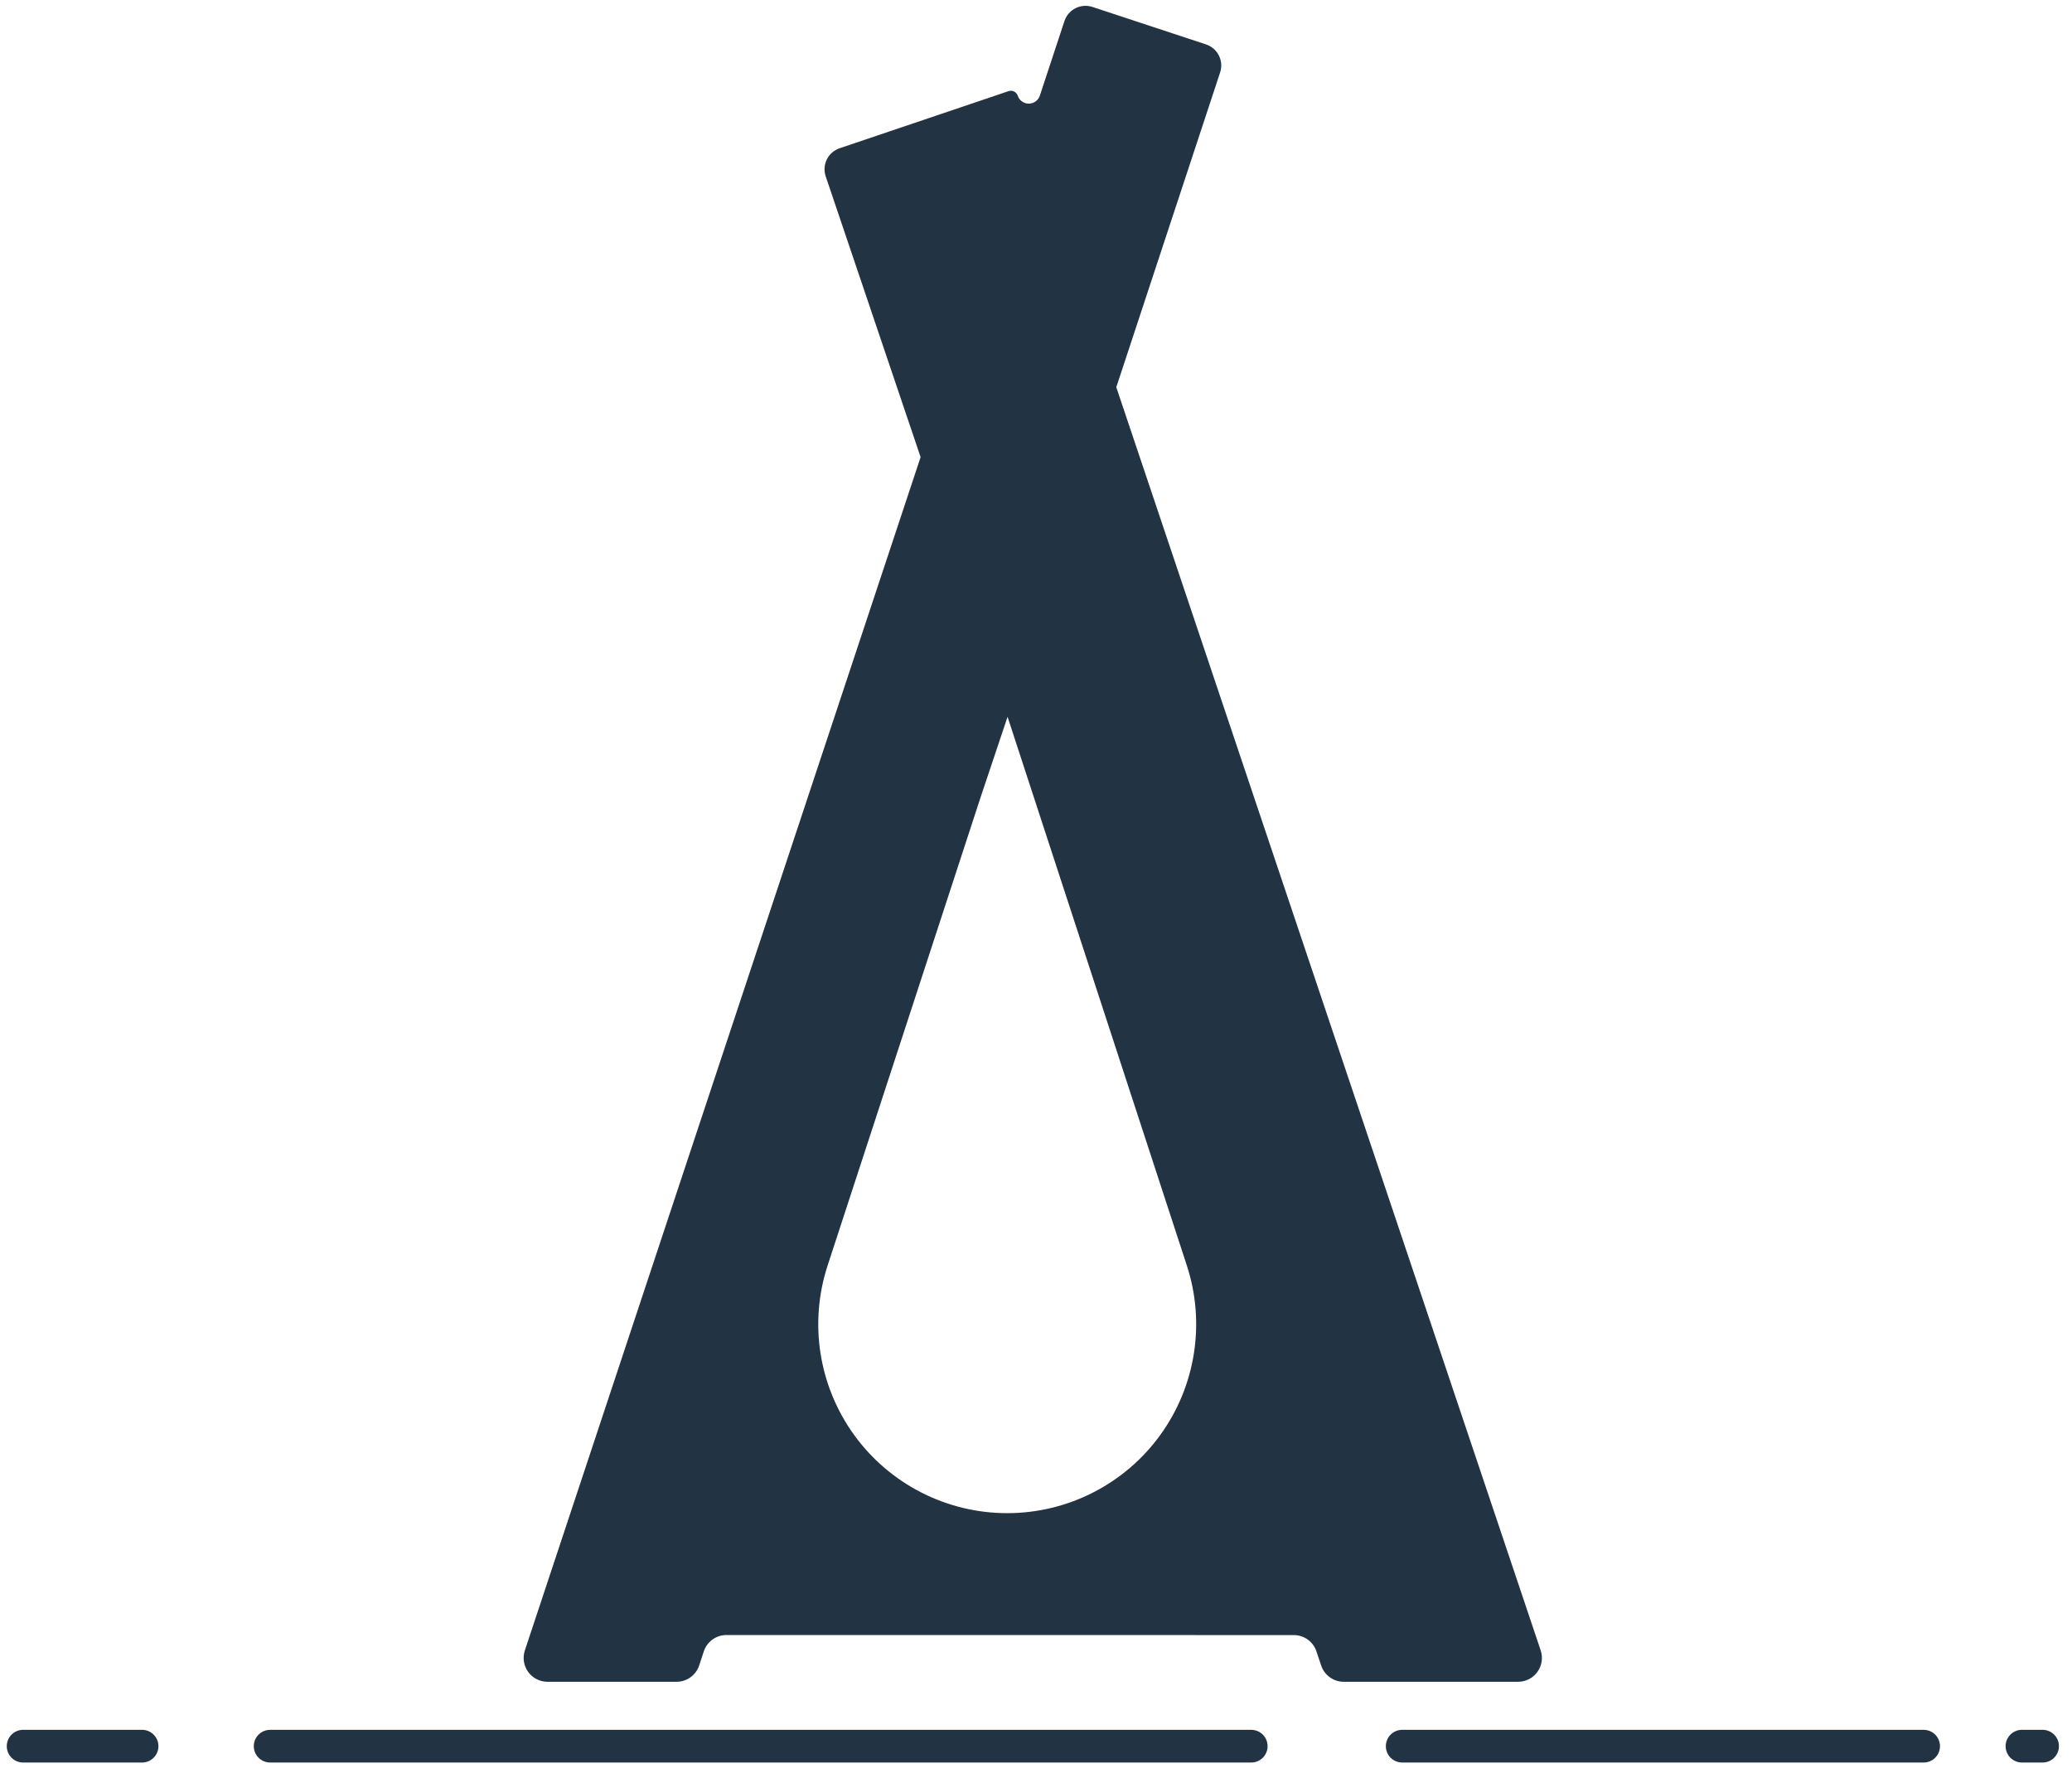 <?xml version="1.0" encoding="UTF-8" standalone="no"?><!DOCTYPE svg PUBLIC "-//W3C//DTD SVG 1.1//EN" "http://www.w3.org/Graphics/SVG/1.1/DTD/svg11.dtd"><svg width="100%" height="100%" viewBox="0 0 190 163" version="1.1" xmlns="http://www.w3.org/2000/svg" xmlns:xlink="http://www.w3.org/1999/xlink" xml:space="preserve" xmlns:serif="http://www.serif.com/" style="fill-rule:evenodd;clip-rule:evenodd;stroke-linejoin:round;stroke-miterlimit:1.414;"><g><path d="M93.328,8.778c0.147,0.435 0.556,0.727 1.015,0.725c0.459,-0.002 0.865,-0.297 1.009,-0.733c0.711,-2.156 1.645,-4.987 2.257,-6.841c0.169,-0.511 0.534,-0.935 1.015,-1.178c0.481,-0.242 1.039,-0.283 1.551,-0.115c2.729,0.901 7.688,2.537 10.417,3.437c0.511,0.169 0.935,0.534 1.177,1.015c0.243,0.481 0.284,1.039 0.115,1.551c-2.225,6.744 -9.522,28.864 -9.522,28.864c0,0 32.82,97.672 38.916,115.814c0.224,0.667 0.113,1.401 -0.298,1.972c-0.41,0.571 -1.07,0.909 -1.774,0.909c-4.449,0 -12.575,0 -15.984,0c-0.939,0 -1.774,-0.6 -2.072,-1.49c-0.142,-0.422 -0.295,-0.88 -0.437,-1.302c-0.298,-0.89 -1.132,-1.49 -2.071,-1.49c-7.988,-0.001 -44.018,-0.004 -52.028,-0.005c-0.944,0 -1.781,0.606 -2.076,1.502c-0.137,0.416 -0.286,0.868 -0.423,1.284c-0.295,0.896 -1.132,1.501 -2.075,1.501c-2.723,0 -8.342,0 -11.838,0c-0.701,0 -1.36,-0.337 -1.771,-0.906c-0.411,-0.569 -0.523,-1.3 -0.303,-1.967c5.817,-17.537 36.29,-109.412 36.29,-109.412c0,0 -6.581,-19.468 -8.702,-25.744c-0.173,-0.51 -0.135,-1.068 0.104,-1.551c0.239,-0.483 0.659,-0.851 1.17,-1.024c3.996,-1.35 13.024,-4.403 15.491,-5.236c0.168,-0.057 0.351,-0.045 0.51,0.034c0.159,0.078 0.28,0.217 0.337,0.385c0,0 0,0 0,0.001Zm-0.936,56.945l-2.494,7.443c0,0 -7.816,23.921 -14.007,42.866c-1.724,5.275 -0.816,11.057 2.442,15.55c3.258,4.493 8.472,7.154 14.022,7.155c0.001,0 0.002,0 0.003,0c5.552,0.001 10.768,-2.659 14.028,-7.153c3.26,-4.494 4.169,-10.278 2.445,-15.555c-7.004,-21.434 -16.439,-50.306 -16.439,-50.306Z" style="fill:#234;fill-rule:nonzero;"/><g><path d="M13.106,158.604l0.08,0.007l0.079,0.01l0.079,0.015l0.077,0.019l0.077,0.023l0.075,0.027l0.073,0.031l0.072,0.035l0.07,0.039l0.068,0.042l0.065,0.046l0.063,0.049l0.06,0.053l0.057,0.056l0.054,0.058l0.051,0.062l0.048,0.064l0.044,0.067l0.041,0.068l0.037,0.071l0.033,0.073l0.029,0.074l0.025,0.076l0.021,0.077l0.017,0.078l0.012,0.079l0.009,0.08l0.004,0.079l0,0.08l-0.004,0.08l-0.009,0.079l-0.012,0.079l-0.017,0.078l-0.021,0.077l-0.025,0.076l-0.029,0.074l-0.033,0.073l-0.037,0.071l-0.041,0.069l-0.044,0.066l-0.048,0.065l-0.051,0.061l-0.054,0.059l-0.057,0.055l-0.06,0.053l-0.063,0.049l-0.065,0.046l-0.068,0.043l-0.07,0.038l-0.072,0.035l-0.073,0.031l-0.075,0.027l-0.077,0.023l-0.077,0.019l-0.079,0.015l-0.079,0.011l-0.08,0.006l-0.079,0.002l-10.906,0l-0.079,-0.002l-0.08,-0.006l-0.079,-0.011l-0.079,-0.015l-0.077,-0.019l-0.077,-0.023l-0.075,-0.027l-0.073,-0.031l-0.072,-0.035l-0.07,-0.038l-0.068,-0.043l-0.065,-0.046l-0.063,-0.049l-0.06,-0.053l-0.057,-0.055l-0.054,-0.059l-0.051,-0.061l-0.048,-0.065l-0.044,-0.066l-0.041,-0.069l-0.037,-0.071l-0.033,-0.073l-0.029,-0.074l-0.025,-0.076l-0.021,-0.077l-0.017,-0.078l-0.012,-0.079l-0.009,-0.079l-0.004,-0.08l0,-0.08l0.004,-0.079l0.009,-0.08l0.012,-0.079l0.017,-0.078l0.021,-0.077l0.025,-0.076l0.029,-0.074l0.033,-0.073l0.037,-0.071l0.041,-0.068l0.044,-0.067l0.048,-0.064l0.051,-0.062l0.054,-0.058l0.057,-0.056l0.06,-0.053l0.063,-0.049l0.065,-0.046l0.068,-0.042l0.07,-0.039l0.072,-0.035l0.073,-0.031l0.075,-0.027l0.077,-0.023l0.077,-0.019l0.079,-0.015l0.079,-0.01l0.08,-0.007l0.079,-0.002l10.906,0l0.079,0.002Z" style="fill:#234;"/><path d="M114.962,158.619l0.218,0.05l0.209,0.082l0.194,0.112l0.176,0.14l0.152,0.164l0.126,0.185l0.098,0.202l0.066,0.214l0.033,0.222l0,0.224l-0.033,0.222l-0.066,0.214l-0.098,0.202l-0.126,0.185l-0.152,0.165l-0.176,0.14l-0.194,0.112l-0.209,0.082l-0.218,0.05l-0.224,0.016l-89.967,0l-0.224,-0.016l-0.219,-0.05l-0.208,-0.082l-0.194,-0.112l-0.176,-0.14l-0.152,-0.165l-0.127,-0.185l-0.097,-0.202l-0.066,-0.214l-0.033,-0.222l0,-0.224l0.033,-0.222l0.066,-0.214l0.097,-0.202l0.127,-0.185l0.152,-0.164l0.176,-0.14l0.194,-0.112l0.208,-0.082l0.219,-0.05l0.224,-0.017l89.967,0l0.224,0.017Z" style="fill:#234;"/><path d="M176.563,158.612l0.165,0.028l0.162,0.046l0.155,0.065l0.148,0.081l0.137,0.098l0.125,0.112l0.112,0.125l0.098,0.137l0.081,0.147l0.064,0.156l0.047,0.161l0.028,0.166l0.01,0.168l-0.01,0.168l-0.028,0.166l-0.047,0.162l-0.064,0.155l-0.081,0.147l-0.098,0.137l-0.112,0.126l-0.125,0.112l-0.137,0.097l-0.148,0.082l-0.155,0.064l-0.162,0.047l-0.165,0.028l-0.168,0.009l-47.815,0l-0.168,-0.009l-0.166,-0.028l-0.162,-0.047l-0.155,-0.064l-0.148,-0.082l-0.137,-0.097l-0.125,-0.112l-0.112,-0.126l-0.098,-0.137l-0.081,-0.147l-0.064,-0.155l-0.047,-0.162l-0.028,-0.166l-0.009,-0.168l0.009,-0.168l0.028,-0.166l0.047,-0.161l0.064,-0.156l0.081,-0.147l0.098,-0.137l0.112,-0.125l0.125,-0.112l0.137,-0.098l0.148,-0.081l0.155,-0.065l0.162,-0.046l0.166,-0.028l0.168,-0.01l47.815,0l0.168,0.01Z" style="fill:#234;"/><path d="M187.333,158.603l0.034,0.001l0.033,0.002l0.033,0.002l0.034,0.004l0.033,0.004l0.033,0.004l0.033,0.006l0.033,0.006l0.032,0.007l0.033,0.008l0.032,0.009l0.032,0.009l0.032,0.01l0.032,0.01l0.031,0.012l0.031,0.012l0.031,0.012l0.031,0.014l0.03,0.014l0.03,0.014l0.03,0.016l0.029,0.016l0.029,0.017l0.029,0.017l0.028,0.018l0.028,0.019l0.027,0.019l0.027,0.02l0.026,0.02l0.026,0.021l0.026,0.022l0.025,0.022l0.025,0.022l0.024,0.024l0.023,0.023l0.023,0.025l0.022,0.025l0.022,0.025l0.022,0.026l0.02,0.026l0.02,0.026l0.02,0.028l0.019,0.027l0.018,0.028l0.018,0.028l0.017,0.029l0.016,0.029l0.016,0.03l0.015,0.03l0.014,0.03l0.014,0.03l0.013,0.031l0.013,0.031l0.011,0.031l0.011,0.032l0.01,0.032l0.01,0.032l0.009,0.032l0.008,0.033l0.007,0.032l0.007,0.033l0.006,0.033l0.005,0.033l0.005,0.033l0.003,0.033l0.003,0.033l0.002,0.034l0.002,0.033l0.001,0.034l0,0.033l-0.001,0.033l-0.002,0.034l-0.002,0.033l-0.003,0.033l-0.003,0.034l-0.005,0.033l-0.005,0.033l-0.006,0.033l-0.007,0.032l-0.007,0.033l-0.008,0.032l-0.009,0.033l-0.01,0.032l-0.01,0.031l-0.011,0.032l-0.011,0.031l-0.013,0.031l-0.013,0.031l-0.014,0.031l-0.014,0.03l-0.015,0.03l-0.016,0.029l-0.016,0.029l-0.017,0.029l-0.018,0.028l-0.018,0.028l-0.019,0.028l-0.02,0.027l-0.02,0.027l-0.02,0.026l-0.022,0.026l-0.022,0.025l-0.022,0.025l-0.023,0.024l-0.023,0.024l-0.024,0.023l-0.025,0.023l-0.025,0.022l-0.026,0.021l-0.026,0.021l-0.026,0.021l-0.027,0.02l-0.027,0.019l-0.028,0.019l-0.028,0.017l-0.029,0.018l-0.029,0.017l-0.029,0.016l-0.03,0.015l-0.03,0.015l-0.03,0.014l-0.031,0.013l-0.031,0.013l-0.031,0.012l-0.031,0.011l-0.032,0.011l-0.032,0.01l-0.032,0.009l-0.032,0.008l-0.033,0.008l-0.032,0.007l-0.033,0.006l-0.033,0.006l-0.033,0.005l-0.033,0.004l-0.034,0.003l-0.033,0.003l-0.033,0.002l-0.034,0.001l-0.033,0l-1.888,0l-0.033,0l-0.033,-0.001l-0.034,-0.002l-0.033,-0.003l-0.033,-0.003l-0.034,-0.004l-0.033,-0.005l-0.033,-0.006l-0.032,-0.006l-0.033,-0.007l-0.033,-0.008l-0.032,-0.008l-0.032,-0.009l-0.032,-0.01l-0.032,-0.011l-0.031,-0.011l-0.031,-0.012l-0.031,-0.013l-0.031,-0.013l-0.03,-0.014l-0.03,-0.015l-0.03,-0.015l-0.029,-0.016l-0.029,-0.017l-0.029,-0.018l-0.028,-0.017l-0.028,-0.019l-0.027,-0.019l-0.027,-0.02l-0.026,-0.021l-0.026,-0.021l-0.026,-0.021l-0.025,-0.022l-0.024,-0.023l-0.024,-0.023l-0.024,-0.024l-0.023,-0.024l-0.022,-0.025l-0.022,-0.025l-0.021,-0.026l-0.021,-0.026l-0.02,-0.027l-0.02,-0.027l-0.019,-0.028l-0.018,-0.028l-0.018,-0.028l-0.017,-0.029l-0.016,-0.029l-0.016,-0.029l-0.015,-0.03l-0.014,-0.03l-0.014,-0.031l-0.013,-0.031l-0.012,-0.031l-0.012,-0.031l-0.011,-0.032l-0.01,-0.031l-0.01,-0.032l-0.009,-0.033l-0.008,-0.032l-0.007,-0.033l-0.007,-0.032l-0.006,-0.033l-0.005,-0.033l-0.004,-0.033l-0.004,-0.034l-0.003,-0.033l-0.002,-0.033l-0.002,-0.034l-0.001,-0.033l0,-0.033l0.001,-0.034l0.002,-0.033l0.002,-0.034l0.003,-0.033l0.004,-0.033l0.004,-0.033l0.005,-0.033l0.006,-0.033l0.007,-0.033l0.007,-0.032l0.008,-0.033l0.009,-0.032l0.01,-0.032l0.01,-0.032l0.011,-0.032l0.012,-0.031l0.012,-0.031l0.013,-0.031l0.014,-0.03l0.014,-0.03l0.015,-0.03l0.016,-0.03l0.016,-0.029l0.017,-0.029l0.018,-0.028l0.018,-0.028l0.019,-0.027l0.02,-0.028l0.02,-0.026l0.021,-0.026l0.021,-0.026l0.022,-0.025l0.022,-0.025l0.023,-0.025l0.024,-0.023l0.024,-0.024l0.024,-0.022l0.025,-0.022l0.026,-0.022l0.026,-0.021l0.026,-0.02l0.027,-0.02l0.027,-0.019l0.028,-0.019l0.028,-0.018l0.029,-0.017l0.029,-0.017l0.029,-0.016l0.03,-0.016l0.03,-0.014l0.03,-0.014l0.031,-0.014l0.031,-0.012l0.031,-0.012l0.031,-0.012l0.032,-0.01l0.032,-0.01l0.032,-0.009l0.032,-0.009l0.033,-0.008l0.033,-0.007l0.032,-0.006l0.033,-0.006l0.033,-0.004l0.034,-0.004l0.033,-0.004l0.033,-0.002l0.034,-0.002l0.033,-0.001l0.033,-0.001l1.888,0l0.033,0.001Z" style="fill:#234;"/></g></g></svg>